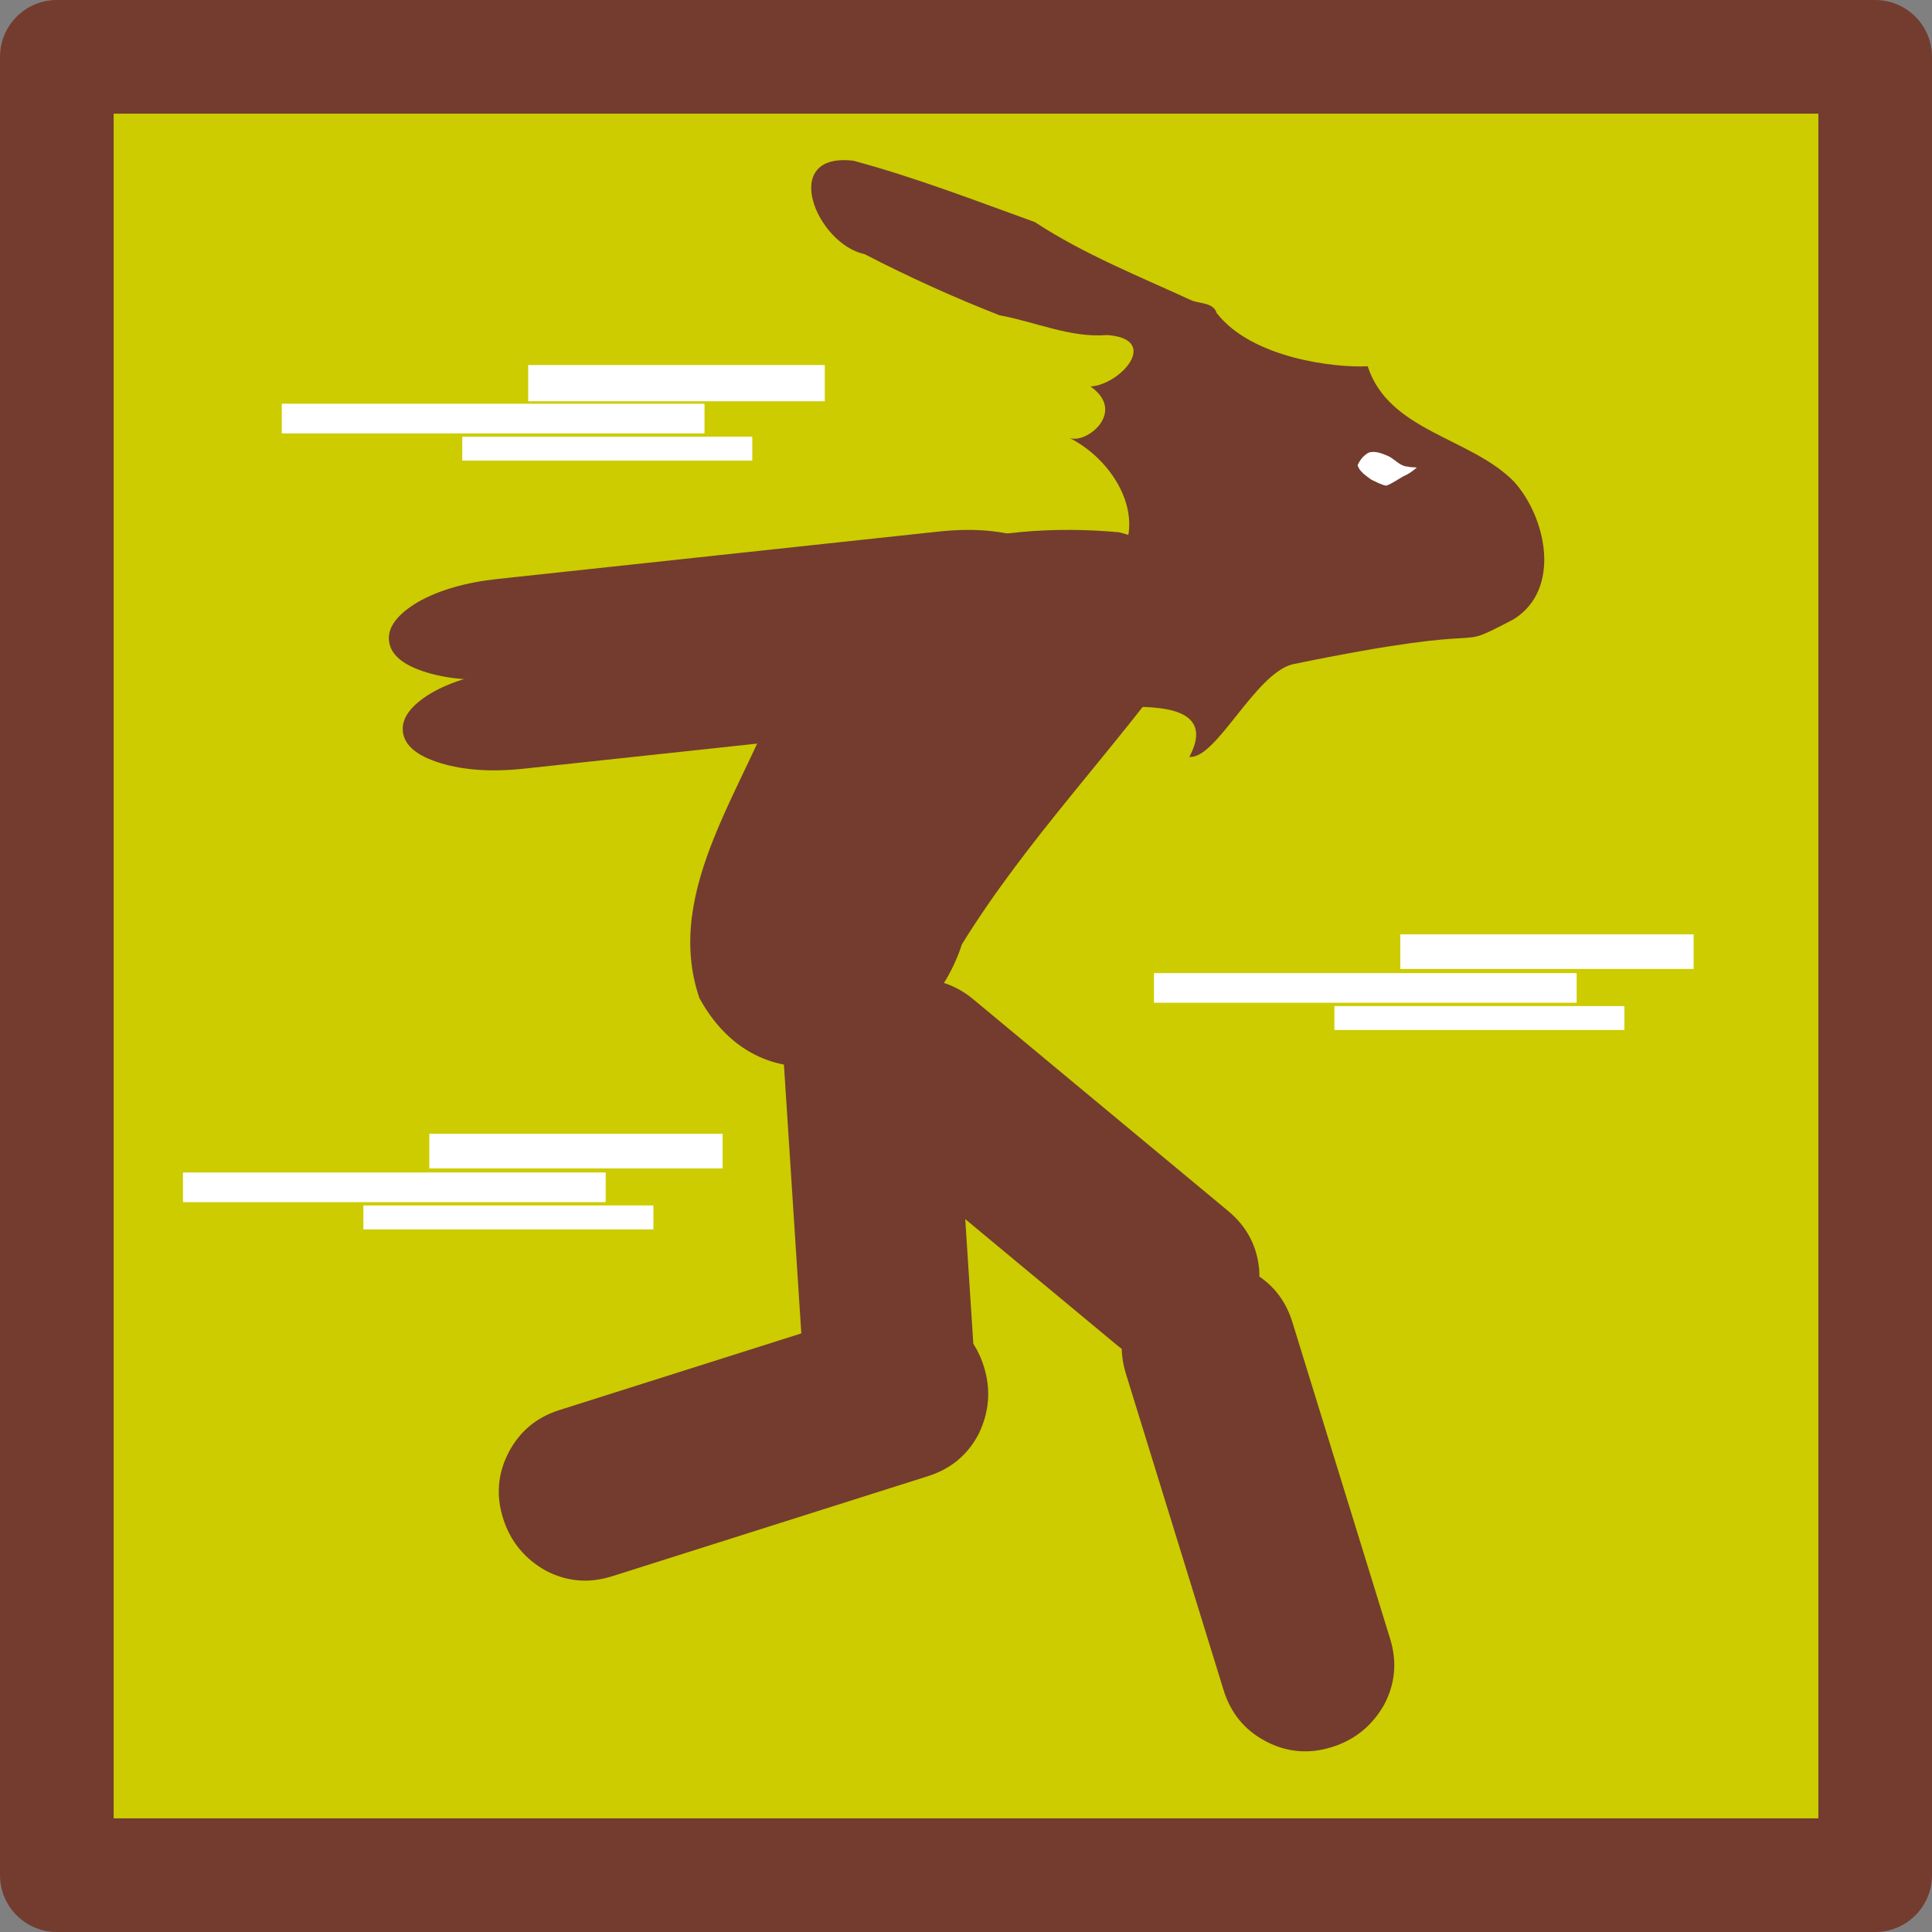<svg xmlns="http://www.w3.org/2000/svg" xmlns:svg="http://www.w3.org/2000/svg" id="svg13" width="34" height="34" version="1.1" viewBox="0 0 34 34" xml:space="preserve"><rect x="0" y="0" width="34" height="34" fill="#808080" stroke="none"/><g id="use302-0" transform="translate(1,1)" style="fill:maroon"><g id="use586-6"><g id="use608-8" transform="translate(-1,-1)"><path id="path612-7" fill="#cc0" fill-rule="evenodd" stroke="none" d="M 0,32 V 0 H 32 V 32 H 0" transform="translate(1,1)"/><path id="path614-5" fill="none" stroke="#733c2f" stroke-linecap="round" stroke-linejoin="round" stroke-width="2" d="M 0,32 V 0 h 32 v 32 z" transform="translate(1,1)"/></g></g></g><rect style="fill:#fff;fill-opacity:1;stroke-width:1.51;stroke-linecap:round" id="rect1122-3" width="7.439" height=".522" x="4.959" y="7.105" rx="0" ry="0"/><g id="g980" transform="matrix(-0.541,0.035,-0.035,-0.541,17.24,25.368)" style="fill:#733c2f;fill-opacity:1"><g id="g978" style="fill:#733c2f;fill-opacity:1"><path id="path976" fill="#733c2f" fill-rule="evenodd" stroke="none" d="M 0,2.75 Q 0,1.6 0.8,0.8 1.65,0 2.8,0 3.95,0 4.75,0.8 5.55,1.6 5.55,2.75 V 13.3 q 0,1.15 -0.8,1.95 -0.8,0.8 -1.95,0.8 -1.15,0 -2,-0.8 Q 0,14.45 0,13.3 V 2.75" style="fill:#733c2f;fill-opacity:1"/></g></g><g id="g1004" transform="matrix(-0.353,0.425,-0.425,-0.353,22.782,22.282)" style="fill:#733c2f;fill-opacity:1"><g id="g1002" style="fill:#733c2f;fill-opacity:1"><path id="path1000" fill="#733c2f" fill-rule="evenodd" stroke="none" d="M 0,2.75 Q 0,1.6 0.8,0.8 1.65,0 2.8,0 3.95,0 4.75,0.8 5.55,1.6 5.55,2.75 V 13.3 q 0,1.15 -0.8,1.95 -0.8,0.8 -1.95,0.8 -1.15,0 -2,-0.8 Q 0,14.45 0,13.3 V 2.75" style="fill:#733c2f;fill-opacity:1"/></g></g><g id="g1004-8" transform="matrix(0.039,0.314,-0.735,0.079,18.534,9.138)" style="fill:#733c2f;fill-opacity:1"><g id="g1002-7" style="fill:#733c2f;fill-opacity:1"><path id="path1000-9" fill="#733c2f" fill-rule="evenodd" stroke="none" d="M 0,2.75 Q 0,1.6 0.8,0.8 1.65,0 2.8,0 3.95,0 4.75,0.8 5.55,1.6 5.55,2.75 V 13.3 q 0,1.15 -0.8,1.95 -0.8,0.8 -1.95,0.8 -1.15,0 -2,-0.8 Q 0,14.45 0,13.3 V 2.75" style="fill:#733c2f;fill-opacity:1"/></g></g><g id="g1004-8-9" transform="matrix(0.039,0.314,-0.735,0.079,18.778,10.734)" style="fill:#733c2f;fill-opacity:1"><g id="g1002-7-4" style="fill:#733c2f;fill-opacity:1"><path id="path1000-9-8" fill="#733c2f" fill-rule="evenodd" stroke="none" d="M 0,2.75 Q 0,1.6 0.8,0.8 1.65,0 2.8,0 3.95,0 4.75,0.8 5.55,1.6 5.55,2.75 V 13.3 q 0,1.15 -0.8,1.95 -0.8,0.8 -1.95,0.8 -1.15,0 -2,-0.8 Q 0,14.45 0,13.3 V 2.75" style="fill:#733c2f;fill-opacity:1"/></g></g><g id="g1020" transform="matrix(-0.528,0.163,-0.163,-0.528,24.912,30.291)" style="fill:#733c2f;fill-opacity:1"><g id="g1018" style="fill:#733c2f;fill-opacity:1"><path id="path1016" fill="#733c2f" fill-rule="evenodd" stroke="none" d="M 0,2.75 Q 0,1.6 0.8,0.8 1.65,0 2.8,0 3.95,0 4.75,0.8 5.55,1.6 5.55,2.75 V 13.3 q 0,1.15 -0.8,1.95 -0.8,0.8 -1.95,0.8 -1.15,0 -2,-0.8 Q 0,14.45 0,13.3 V 2.75" style="fill:#733c2f;fill-opacity:1"/></g></g><g id="g1020-7" transform="matrix(-0.167,-0.527,0.527,-0.167,9.322,28.199)" style="fill:#733c2f;fill-opacity:1"><g id="g1018-2" style="fill:#733c2f;fill-opacity:1"><path id="path1016-0" fill="#733c2f" fill-rule="evenodd" stroke="none" d="M 0,2.75 Q 0,1.6 0.8,0.8 1.65,0 2.8,0 3.95,0 4.75,0.8 5.55,1.6 5.55,2.75 V 13.3 q 0,1.15 -0.8,1.95 -0.8,0.8 -1.95,0.8 -1.15,0 -2,-0.8 Q 0,14.45 0,13.3 V 2.75" style="fill:#733c2f;fill-opacity:1"/></g></g><path style="fill:#733c2f;stroke-width:1.6;stroke-linecap:round;fill-opacity:1" id="path434" d="m 19.692,9.367 c -2.205,-0.206 -5.042,0.3 -5.923,2.635 -0.589,1.782 -2.119,3.638 -1.46,5.564 1.213,2.212 3.97,1.073 4.619,-0.948 1.141,-1.848 2.669,-3.406 3.924,-5.164 C 21.539,10.513 20.616,9.588 19.692,9.367 Z"/><path style="fill:#733c2f;fill-opacity:1;stroke-width:1.6;stroke-linecap:round" id="path585" d="m 21.41,5.507 c 0.619,0.8 2.081,0.968 2.659,0.939 0.372,1.146 1.806,1.25 2.572,2.027 0.572,0.629 0.842,1.892 0.002,2.422 -1.222,0.638 -0.007,-0.005 -3.904,0.797 -0.662,0.18 -1.34,1.675 -1.808,1.628 0.472,-0.887 -0.569,-0.887 -1.132,-0.88 -1.008,-0.378 -0.608,-1.607 -0.328,-2.35 0.846,-0.765 0.225,-1.942 -0.649,-2.383 0.297,0.114 1.008,-0.458 0.37,-0.905 0.535,-0.035 1.237,-0.838 0.291,-0.906 C 18.84,5.95 18.215,5.662 17.588,5.548 16.778,5.23 15.985,4.871 15.217,4.473 14.362,4.291 13.707,2.672 15.021,2.829 c 1.081,0.291 2.135,0.698 3.19,1.079 0.862,0.566 1.843,0.957 2.773,1.385 0.14,0.048 0.376,0.038 0.426,0.214 z"/><rect style="fill:#fff;fill-opacity:1;stroke-width:1.6;stroke-linecap:round" id="rect1122" width="5.22" height=".638" x="9.295" y="6.424" rx="0" ry=".638"/><rect style="fill:#fff;fill-opacity:1;stroke-width:1.6;stroke-linecap:round" id="rect1122-2" width="5.104" height=".421" x="8.135" y="7.685" rx="0" ry="0"/><rect style="fill:#fff;fill-opacity:1;stroke-width:1.51;stroke-linecap:round" id="rect1122-3-0" width="7.439" height=".522" x="3.22" y="20.634" rx="0" ry="0"/><rect style="fill:#fff;fill-opacity:1;stroke-width:1.6;stroke-linecap:round" id="rect1122-8" width="5.162" height=".609" x="7.555" y="19.953" rx="0" ry="0"/><rect style="fill:#fff;fill-opacity:1;stroke-width:1.6;stroke-linecap:round" id="rect1122-2-2" width="5.104" height=".421" x="6.395" y="21.214" rx="0" ry="0"/><rect style="fill:#fff;fill-opacity:1;stroke-width:1.51;stroke-linecap:round" id="rect1122-3-0-1" width="7.439" height=".522" x="20.308" y="17.125" rx="0" ry="0"/><rect style="fill:#fff;fill-opacity:1;stroke-width:1.6;stroke-linecap:round" id="rect1122-8-5" width="5.162" height=".609" x="24.643" y="16.443" rx="0" ry="0"/><rect style="fill:#fff;fill-opacity:1;stroke-width:1.6;stroke-linecap:round" id="rect1122-2-2-7" width="5.104" height=".421" x="23.483" y="17.705" rx="0" ry="0"/><path style="fill:#fff;fill-opacity:1;stroke-width:1.6;stroke-linecap:round" id="path1544" d="m 24.934,8.228 c -0.071,0.06 -0.145,0.116 -0.232,0.151 -0.102,0.057 -0.196,0.128 -0.306,0.168 C 24.302,8.531 24.218,8.48 24.132,8.441 24.042,8.373 23.917,8.295 23.892,8.184 23.933,8.097 23.998,8.011 24.086,7.966 c 0.119,-0.04 0.245,0.019 0.354,0.065 0.113,0.057 0.196,0.173 0.336,0.181 0.052,0.014 0.105,0.009 0.158,0.016 z"/></svg>